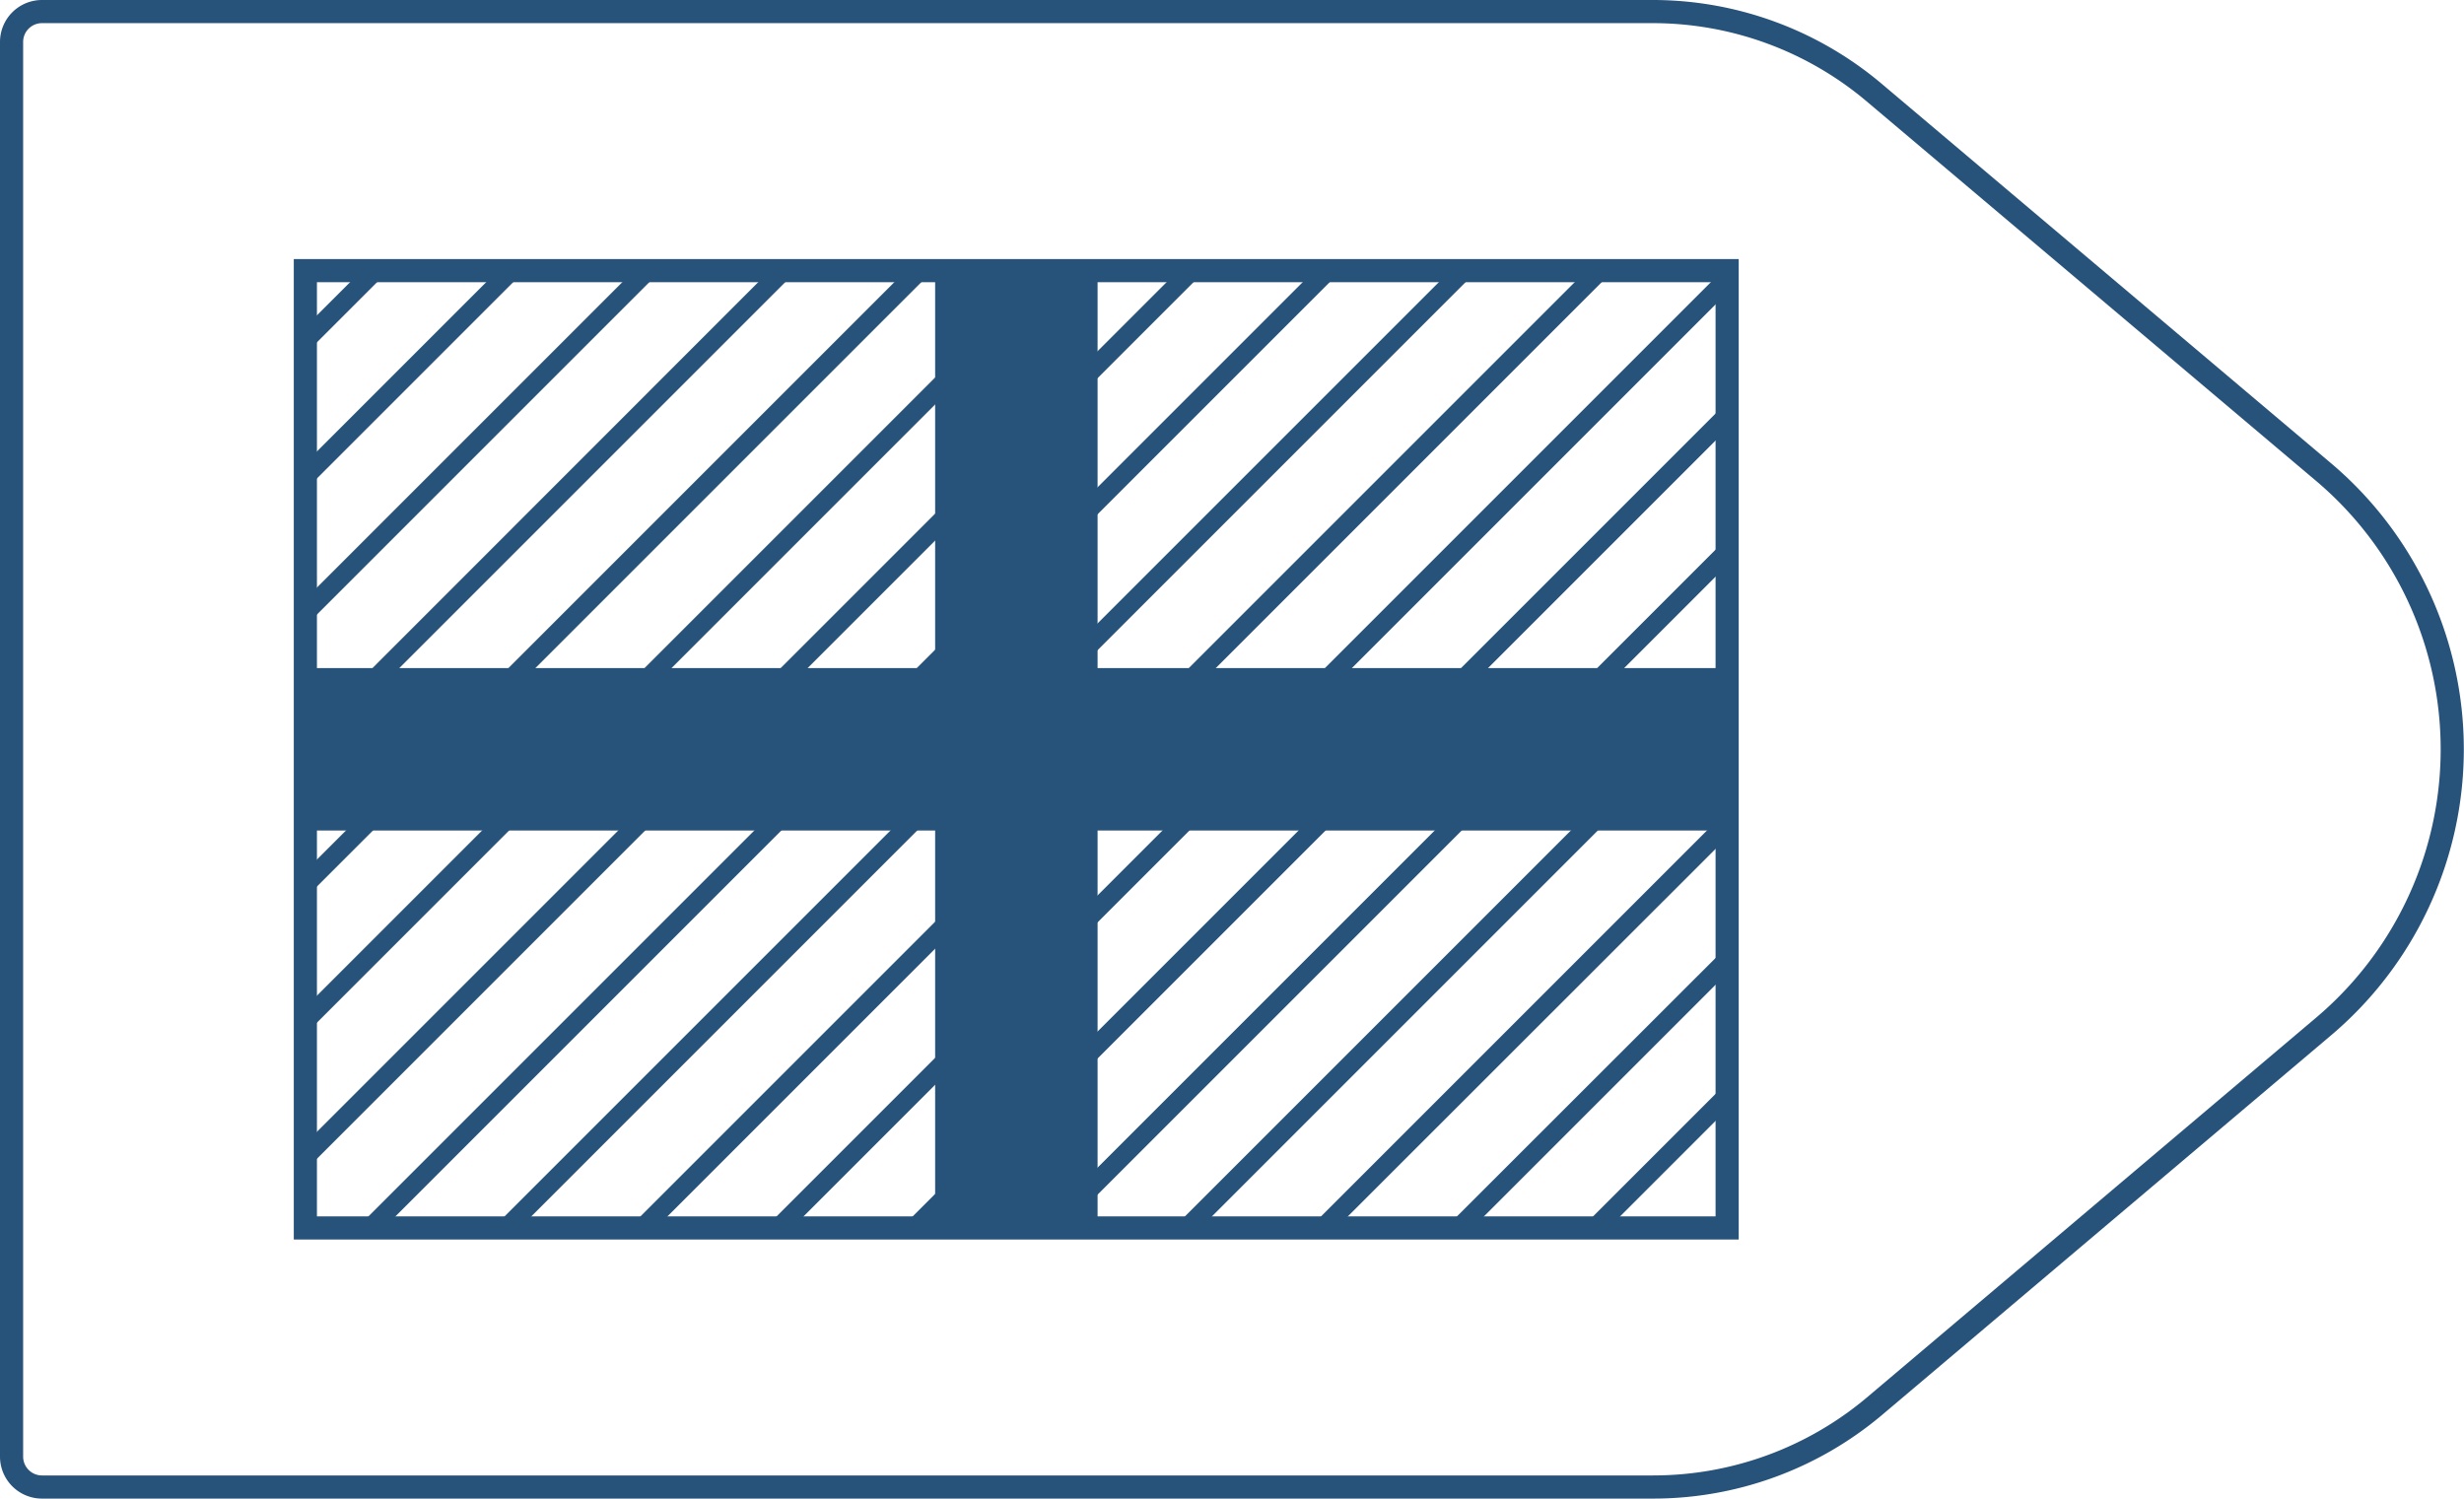 <svg xmlns="http://www.w3.org/2000/svg" viewBox="0 0 108.61 66.06">
  <defs>
    <style>
      .cls-1,
      .cls-2,
      .cls-4 {
        fill: none;
      }

      .cls-1,
      .cls-4 {
        stroke: #27527a;
        stroke-width: 1.02px;
      }

      .cls-1 {
        stroke-linejoin: round;
      }

      .cls-3 {
        fill: #27527a;
      }

      .cls-4 {
        stroke-miterlimit: 10;
      }
    </style>
  </defs>
  <title>45_5</title>
  <g id="Layer_2" data-name="Layer 2">
    <g id="Layer_2-2" data-name="Layer 2">
      <path class="cls-1"
        d="M72.85,65.55h-71A1.34,1.34,0,0,1,.51,64.21V1.85A1.34,1.34,0,0,1,1.85.51h71a15.13,15.13,0,0,1,9.76,3.57l19.81,16.73a16,16,0,0,1,0,24.44L82.61,62A15.13,15.13,0,0,1,72.85,65.55Z" />
      <polygon class="cls-2" points="35.12 11.93 13.15 33.9 13.15 38.71 39.93 11.93 35.12 11.93" />
      <polygon class="cls-2" points="33.72 54.13 75.82 12.03 75.82 11.93 71.11 11.93 28.91 54.13 33.72 54.13" />
      <polygon class="cls-2" points="17.13 11.93 13.15 15.91 13.15 20.72 21.94 11.93 17.13 11.93" />
      <polygon class="cls-2" points="41.12 11.93 13.15 39.9 13.15 44.71 45.93 11.93 41.12 11.93" />
      <polygon class="cls-2" points="21.73 54.13 63.93 11.93 59.12 11.93 16.92 54.13 21.73 54.13" />
      <polygon class="cls-2" points="29.13 11.93 13.15 27.91 13.15 32.72 33.93 11.93 29.13 11.93" />
      <polygon class="cls-2" points="39.72 54.13 75.82 18.03 75.82 13.22 34.91 54.13 39.72 54.13" />
      <polygon class="cls-2" points="23.13 11.93 13.15 21.91 13.15 26.72 27.94 11.93 23.13 11.93" />
      <polygon class="cls-2" points="57.72 54.13 75.82 36.03 75.82 31.22 52.91 54.13 57.72 54.13" />
      <polygon class="cls-2" points="27.72 54.13 69.92 11.93 65.11 11.93 22.91 54.13 27.72 54.13" />
      <polygon class="cls-2" points="63.71 54.13 75.82 42.03 75.82 37.22 58.9 54.13 63.71 54.13" />
      <polygon class="cls-2" points="47.12 11.93 13.15 45.9 13.15 50.71 51.93 11.93 47.12 11.93" />
      <polygon class="cls-2" points="13.15 11.93 13.15 14.72 15.94 11.93 13.15 11.93" />
      <polygon class="cls-2" points="69.71 54.13 75.82 48.02 75.82 43.21 64.9 54.13 69.71 54.13" />
      <polygon class="cls-2" points="75.71 54.13 75.82 54.02 75.82 49.21 70.9 54.13 75.71 54.13" />
      <polygon class="cls-2" points="53.12 11.93 13.15 51.9 13.15 54.13 15.73 54.13 57.93 11.93 53.12 11.93" />
      <polygon class="cls-2" points="45.72 54.13 75.82 24.03 75.82 19.22 40.91 54.13 45.72 54.13" />
      <polygon class="cls-2" points="51.72 54.13 75.82 30.03 75.82 25.22 46.91 54.13 51.72 54.13" />
      <polygon class="cls-3" points="15.94 11.93 13.15 14.72 13.15 15.91 17.13 11.93 15.94 11.93" />
      <polygon class="cls-3" points="21.94 11.93 13.15 20.72 13.15 21.91 23.13 11.93 21.94 11.93" />
      <polygon class="cls-3" points="27.94 11.93 13.15 26.72 13.15 27.91 29.13 11.93 27.94 11.93" />
      <polygon class="cls-3" points="33.93 11.93 13.15 32.72 13.15 33.9 35.12 11.93 33.93 11.93" />
      <polygon class="cls-3" points="39.93 11.93 13.15 38.71 13.15 39.9 41.12 11.93 39.93 11.93" />
      <polygon class="cls-3" points="45.93 11.93 13.15 44.71 13.15 45.9 47.12 11.93 45.93 11.93" />
      <polygon class="cls-3" points="51.93 11.93 13.15 50.71 13.15 51.9 53.12 11.93 51.93 11.93" />
      <polygon class="cls-3" points="59.12 11.93 57.93 11.93 15.73 54.13 16.92 54.13 59.12 11.93" />
      <polygon class="cls-3" points="22.91 54.13 65.11 11.93 63.93 11.93 21.73 54.13 22.91 54.13" />
      <polygon class="cls-3" points="28.91 54.13 71.11 11.93 69.92 11.93 27.72 54.13 28.91 54.13" />
      <polygon class="cls-3" points="34.91 54.13 75.82 13.22 75.82 12.03 33.72 54.13 34.91 54.13" />
      <polygon class="cls-3" points="40.91 54.13 75.82 19.22 75.82 18.03 39.72 54.13 40.91 54.13" />
      <polygon class="cls-3" points="46.91 54.13 75.82 25.22 75.82 24.03 45.72 54.13 46.91 54.13" />
      <polygon class="cls-3" points="52.91 54.13 75.82 31.22 75.82 30.03 51.72 54.13 52.91 54.13" />
      <polygon class="cls-3" points="58.9 54.13 75.82 37.22 75.82 36.03 57.72 54.13 58.9 54.13" />
      <polygon class="cls-3" points="64.9 54.13 75.82 43.21 75.82 42.03 63.71 54.13 64.9 54.13" />
      <polygon class="cls-3" points="70.9 54.13 75.82 49.21 75.82 48.02 69.71 54.13 70.9 54.13" />
      <polygon class="cls-3" points="75.82 54.13 75.82 54.02 75.71 54.13 75.82 54.13" />
      <rect class="cls-3" x="41.22" y="11.93" width="7.16" height="42.2" />
      <rect class="cls-3" x="41.22" y="1.65" width="7.16" height="62.76"
        transform="translate(77.83 -11.77) rotate(90)" />
      <rect class="cls-4" x="13.46" y="11.93" width="62.67" height="42.2" />
    </g>
  </g>
</svg>
